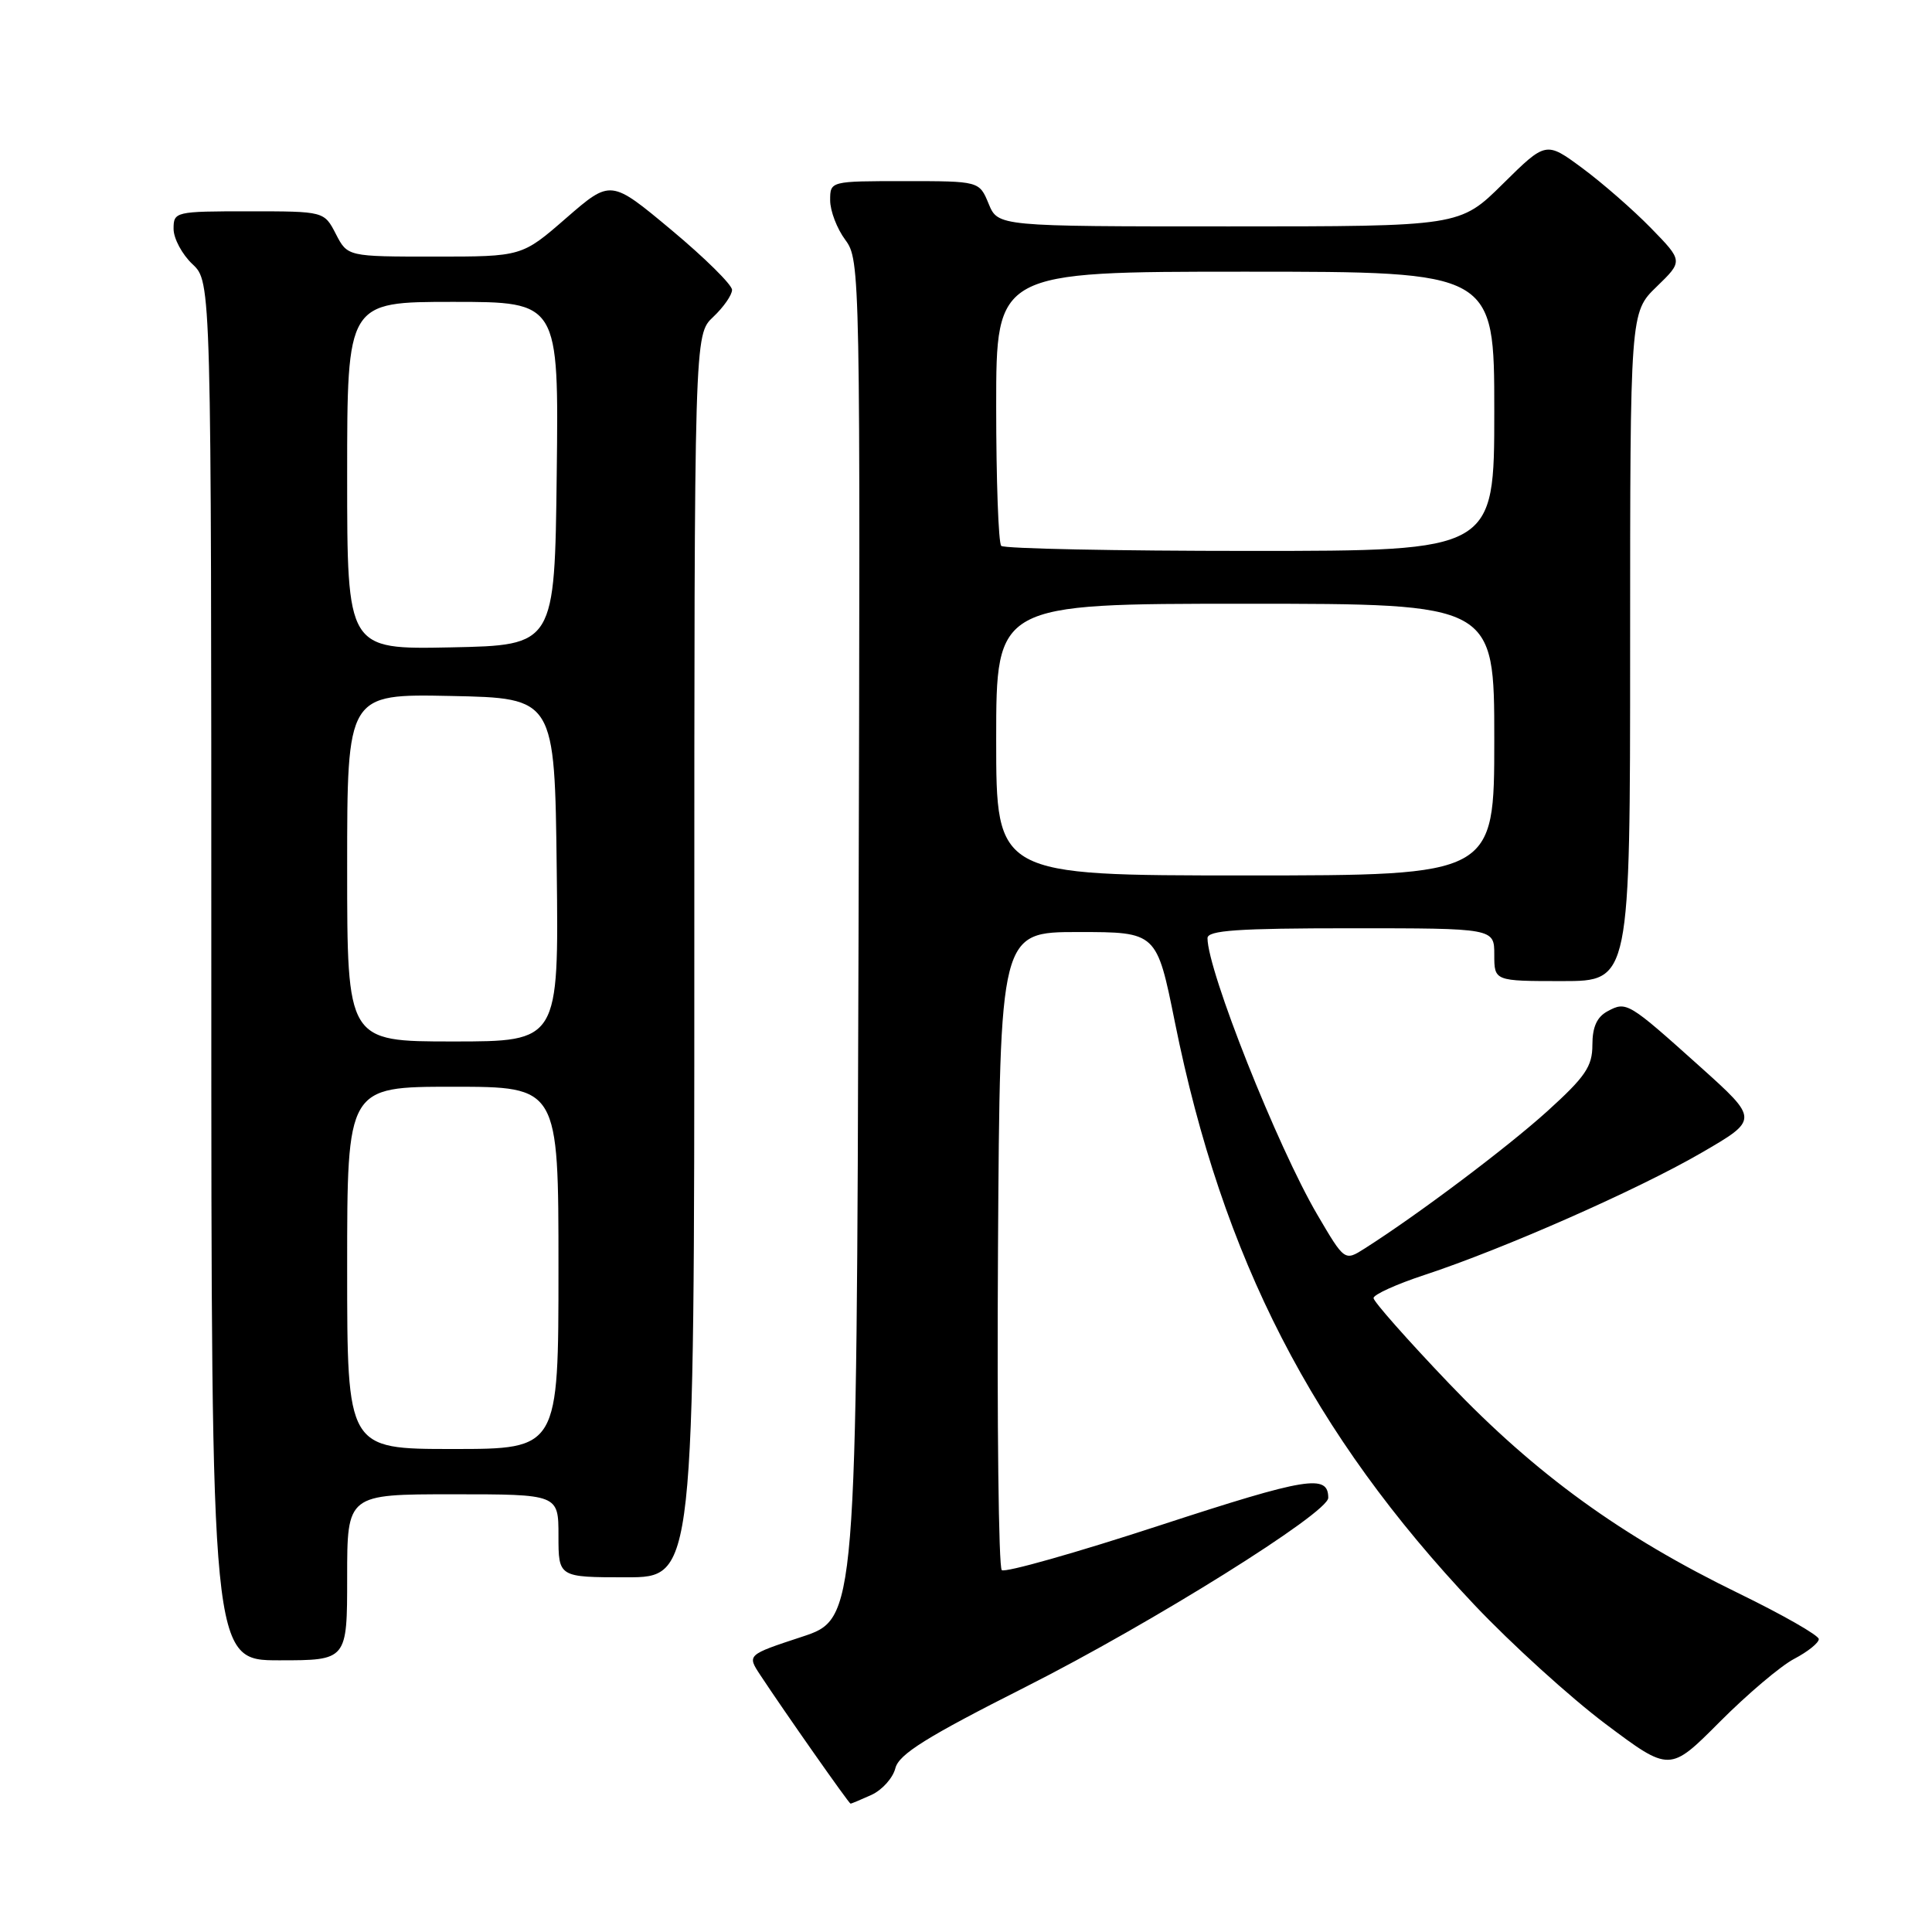 <?xml version="1.0" encoding="UTF-8" standalone="no"?>
<!DOCTYPE svg PUBLIC "-//W3C//DTD SVG 1.1//EN" "http://www.w3.org/Graphics/SVG/1.1/DTD/svg11.dtd" >
<svg xmlns="http://www.w3.org/2000/svg" xmlns:xlink="http://www.w3.org/1999/xlink" version="1.1" viewBox="0 0 256 256">
 <g >
 <path fill="currentColor"
d=" M 115.48 237.83 C 116.89 237.18 118.31 235.60 118.64 234.30 C 119.11 232.44 122.76 230.16 135.93 223.51 C 152.67 215.05 176.00 200.47 176.00 198.47 C 176.00 195.29 173.20 195.75 153.78 202.09 C 142.63 205.74 133.16 208.42 132.74 208.05 C 132.32 207.68 132.10 188.51 132.24 165.44 C 132.50 123.50 132.50 123.50 142.88 123.50 C 153.27 123.50 153.27 123.50 155.68 135.45 C 161.99 166.78 173.91 189.96 195.37 212.66 C 200.25 217.82 208.07 224.92 212.74 228.43 C 221.25 234.81 221.25 234.81 227.87 228.16 C 231.52 224.50 235.96 220.73 237.75 219.80 C 239.54 218.86 241.00 217.69 241.00 217.19 C 241.00 216.70 236.24 213.98 230.43 211.15 C 214.86 203.58 203.50 195.35 192.00 183.31 C 186.50 177.55 182.00 172.46 182.00 172.00 C 182.00 171.54 185.04 170.16 188.75 168.94 C 199.25 165.48 216.96 157.67 225.40 152.78 C 233.06 148.34 233.06 148.34 225.28 141.35 C 215.73 132.78 215.52 132.65 213.02 133.99 C 211.60 134.75 211.00 136.08 211.00 138.45 C 211.00 141.31 210.08 142.66 205.04 147.23 C 199.67 152.08 187.92 160.92 180.83 165.43 C 178.17 167.12 178.17 167.12 174.55 160.95 C 169.25 151.91 160.00 128.61 160.00 124.31 C 160.00 123.28 163.98 123.00 179.00 123.00 C 198.00 123.00 198.00 123.00 198.00 126.50 C 198.00 130.00 198.00 130.00 207.00 130.00 C 216.00 130.00 216.00 130.00 216.00 85.70 C 216.00 41.39 216.00 41.39 219.51 37.99 C 223.02 34.59 223.02 34.59 218.76 30.22 C 216.42 27.82 212.33 24.25 209.67 22.28 C 204.85 18.72 204.85 18.72 199.14 24.36 C 193.44 30.00 193.44 30.00 162.84 30.00 C 132.24 30.00 132.24 30.00 131.00 27.00 C 129.76 24.00 129.76 24.00 119.88 24.00 C 110.00 24.00 110.00 24.00 110.00 26.54 C 110.00 27.94 110.90 30.30 112.01 31.79 C 113.98 34.47 114.01 35.79 113.76 124.50 C 113.50 214.50 113.50 214.50 106.24 216.89 C 98.98 219.28 98.98 219.28 100.74 221.95 C 103.88 226.72 112.49 238.99 112.70 238.99 C 112.81 239.00 114.06 238.47 115.48 237.83 Z  M 46.00 209.00 C 46.00 198.00 46.00 198.00 60.00 198.00 C 74.00 198.00 74.00 198.00 74.00 203.50 C 74.00 209.00 74.00 209.00 83.00 209.00 C 92.00 209.00 92.00 209.00 92.00 126.67 C 92.00 44.35 92.00 44.35 94.50 42.00 C 95.87 40.71 97.00 39.09 97.00 38.41 C 97.00 37.73 93.38 34.16 88.96 30.47 C 80.93 23.77 80.93 23.77 75.04 28.88 C 69.16 34.00 69.16 34.00 57.60 34.00 C 46.05 34.00 46.05 34.00 44.50 31.00 C 42.95 28.00 42.95 28.00 32.97 28.00 C 23.20 28.00 23.00 28.05 23.00 30.33 C 23.00 31.60 24.13 33.71 25.50 35.00 C 28.00 37.35 28.00 37.35 28.00 128.67 C 28.00 220.00 28.00 220.00 37.00 220.00 C 46.00 220.00 46.00 220.00 46.00 209.00 Z  M 132.00 98.00 C 132.00 80.00 132.00 80.00 165.00 80.00 C 198.00 80.00 198.00 80.00 198.00 98.00 C 198.00 116.00 198.00 116.00 165.00 116.00 C 132.00 116.00 132.00 116.00 132.00 98.00 Z  M 132.67 72.33 C 132.30 71.97 132.00 63.64 132.00 53.83 C 132.00 36.00 132.00 36.00 165.00 36.00 C 198.00 36.00 198.00 36.00 198.00 54.50 C 198.00 73.00 198.00 73.00 165.67 73.00 C 147.88 73.00 133.03 72.70 132.67 72.33 Z  M 46.00 168.00 C 46.00 144.00 46.00 144.00 60.00 144.00 C 74.00 144.00 74.00 144.00 74.00 168.00 C 74.00 192.00 74.00 192.00 60.00 192.00 C 46.00 192.00 46.00 192.00 46.00 168.00 Z  M 46.00 114.97 C 46.00 91.94 46.00 91.94 59.75 92.22 C 73.50 92.50 73.50 92.50 73.77 115.25 C 74.04 138.00 74.04 138.00 60.02 138.00 C 46.00 138.00 46.00 138.00 46.00 114.97 Z  M 46.00 63.03 C 46.00 40.00 46.00 40.00 60.02 40.00 C 74.04 40.00 74.04 40.00 73.77 62.75 C 73.50 85.50 73.50 85.50 59.75 85.78 C 46.00 86.06 46.00 86.06 46.00 63.03 Z "/>
</g>
</svg>